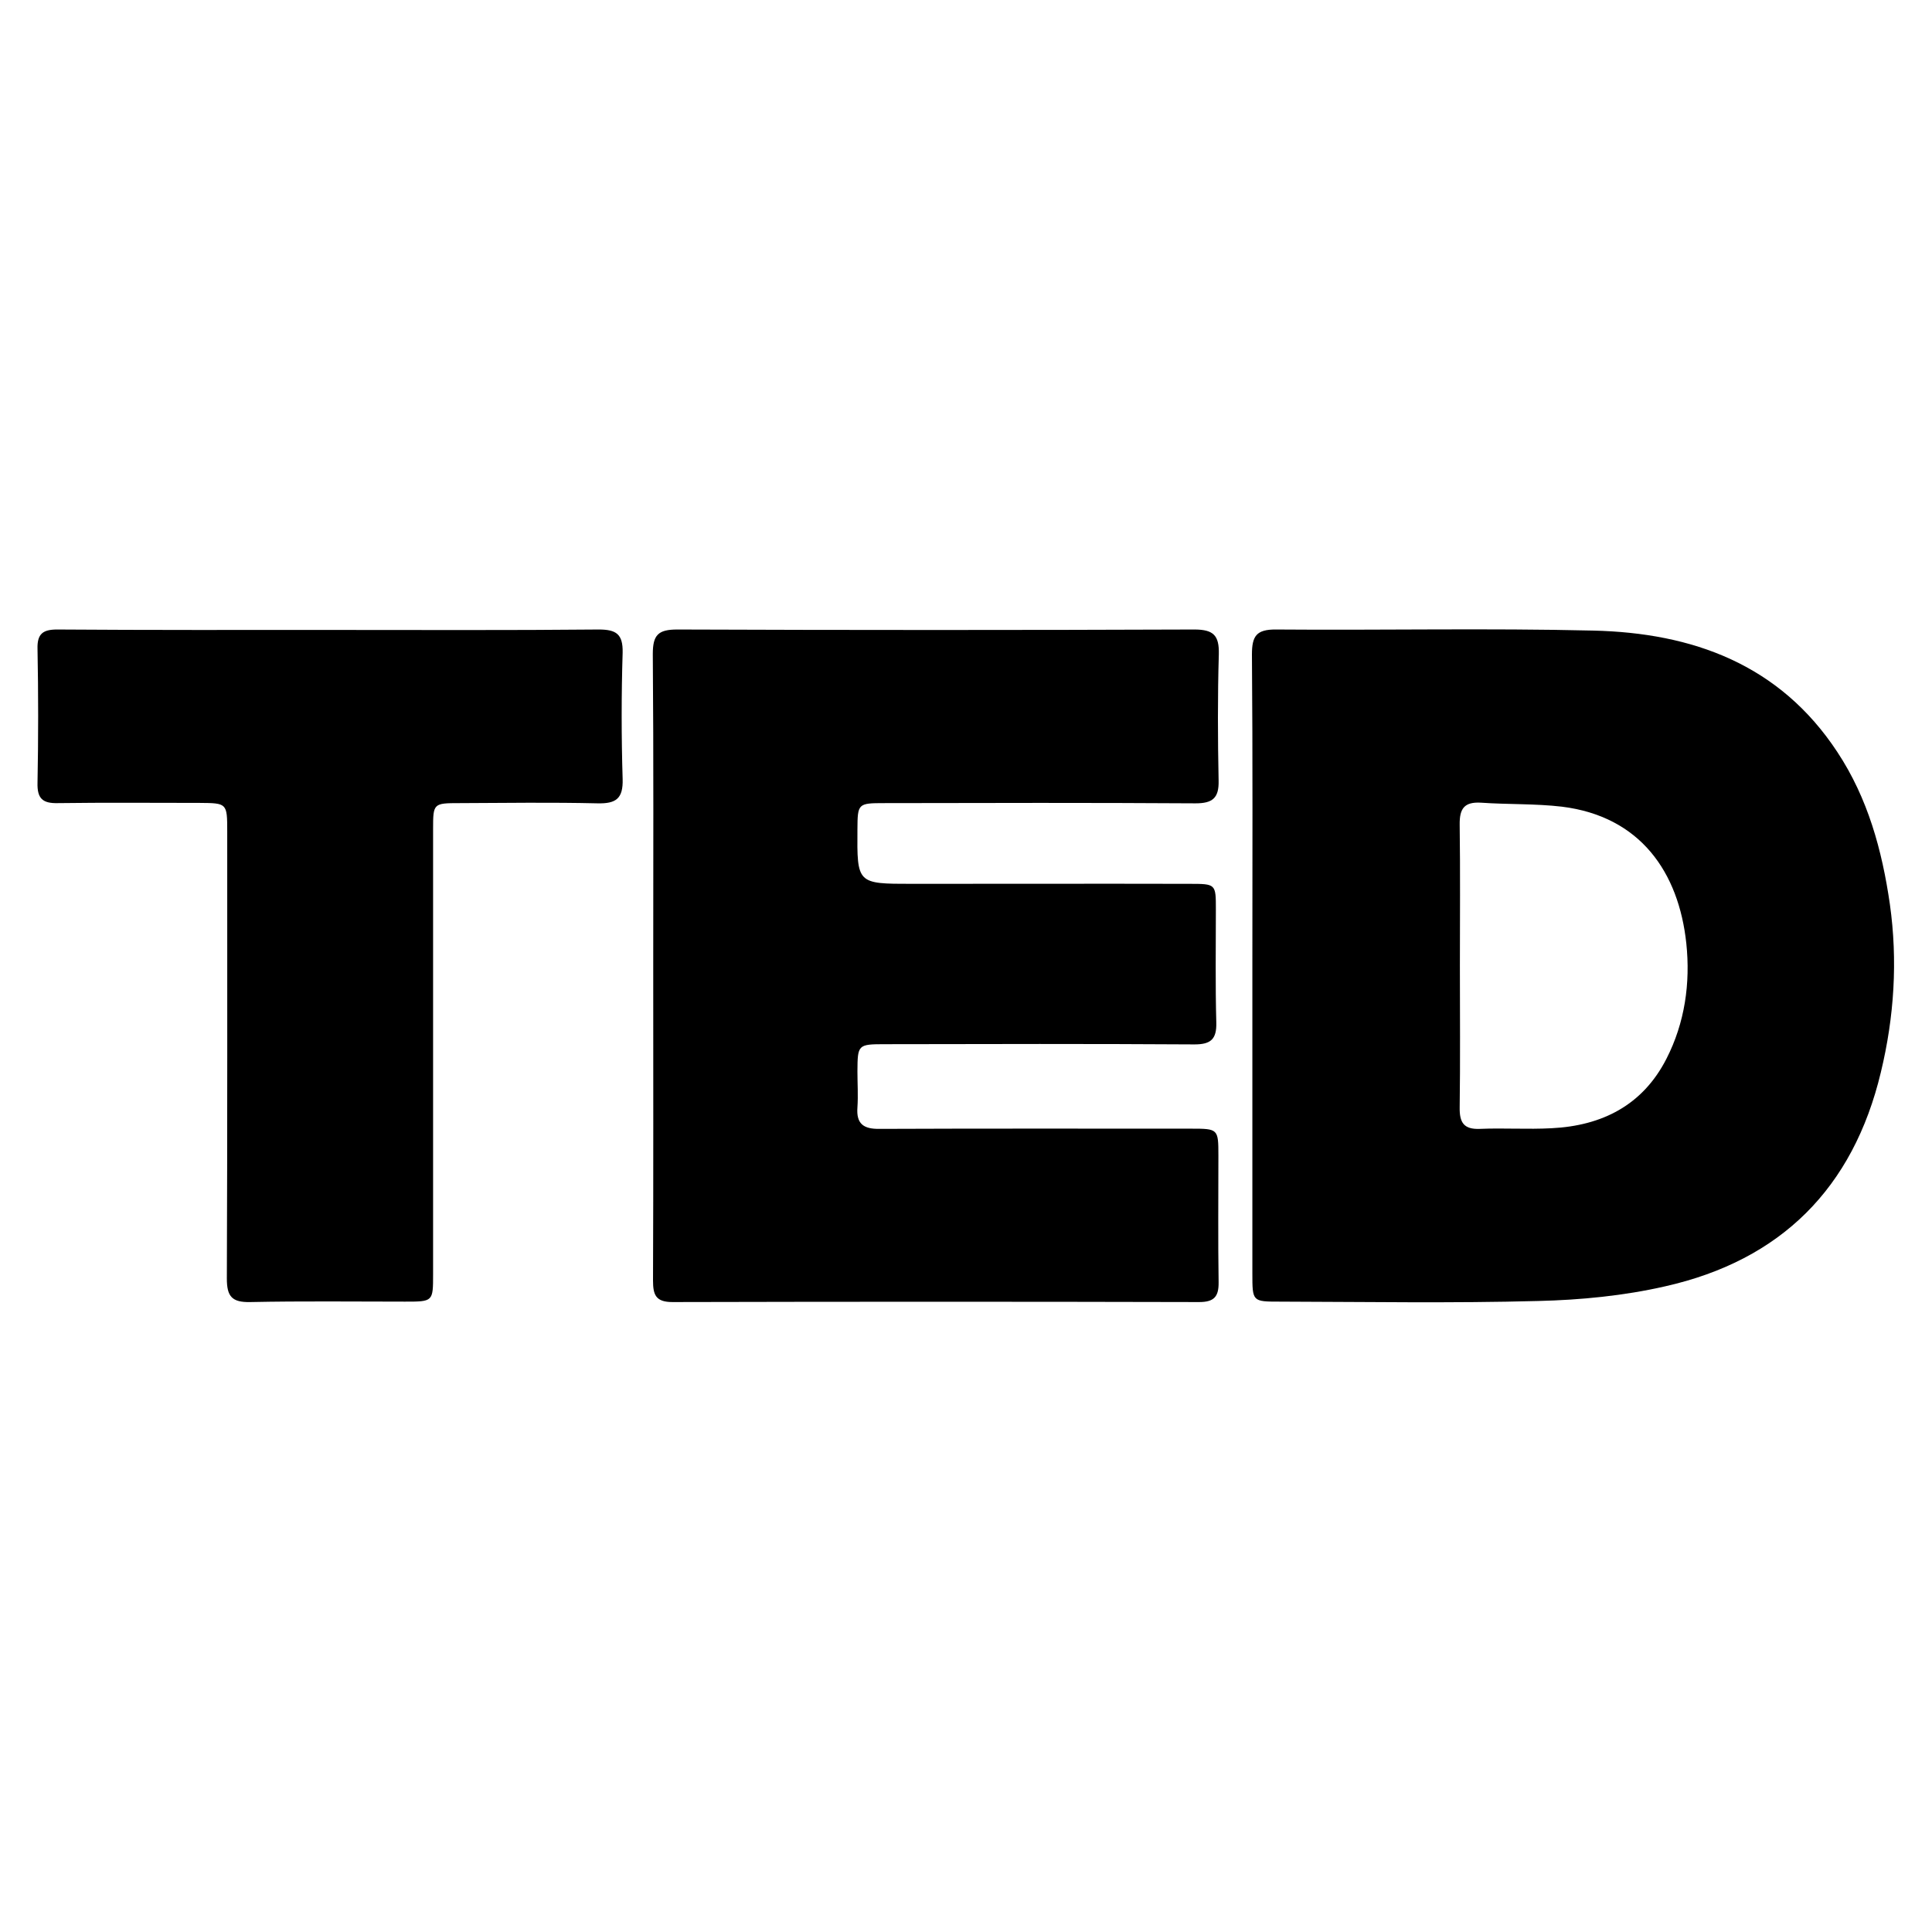 <?xml version="1.0" encoding="utf-8" standalone="no"?><svg xmlns:android="http://schemas.android.com/apk/res/android" height="36.0" width="36.0" xmlns="http://www.w3.org/2000/svg">
    <path d="M23.336,17.961 C23.336,16.039,23.344,14.117,23.328,12.195 C23.328,11.852,23.41,11.727,23.777,11.73 C25.746,11.746,27.719,11.703,29.688,11.75 C31.535,11.793,33.16,12.375,34.238,14.016 C34.805,14.875,35.07,15.844,35.215,16.848 C35.363,17.898,35.297,18.945,35.047,19.98 C34.531,22.141,33.184,23.484,31.027,23.969 C30.258,24.145,29.453,24.223,28.664,24.242 C27.059,24.285,25.453,24.258,23.848,24.254 C23.336,24.254,23.336,24.254,23.336,23.727 C23.336,21.805,23.336,19.883,23.336,17.961 Z M27.203,18.004 C27.203,18.883,27.211,19.758,27.199,20.637 C27.195,20.914,27.273,21.047,27.574,21.035 C28.02,21.016,28.465,21.047,28.91,21.023 C29.852,20.977,30.609,20.594,31.051,19.73 C31.395,19.059,31.5,18.32,31.422,17.578 C31.281,16.254,30.566,15.211,29.102,15.031 C28.605,14.973,28.098,14.992,27.598,14.957 C27.281,14.938,27.195,15.07,27.199,15.367 C27.211,16.246,27.203,17.125,27.203,18.004 Z M27.203,18.004" fill="#000000" fill-opacity="1.0" stroke-width="1.0"/>
    <path d="M12.172,17.988 C12.172,16.055,12.18,14.121,12.164,12.188 C12.164,11.832,12.262,11.73,12.621,11.73 C15.832,11.742,19.043,11.742,22.254,11.73 C22.617,11.73,22.719,11.844,22.711,12.191 C22.688,12.977,22.691,13.762,22.707,14.547 C22.715,14.871,22.594,14.969,22.277,14.969 C20.344,14.957,18.41,14.961,16.477,14.965 C15.988,14.965,15.98,14.973,15.977,15.449 C15.969,16.469,15.969,16.469,16.992,16.469 C18.715,16.469,20.438,16.465,22.16,16.469 C22.656,16.469,22.656,16.469,22.656,16.945 C22.656,17.648,22.645,18.352,22.664,19.055 C22.672,19.363,22.562,19.461,22.258,19.461 C20.336,19.449,18.414,19.453,16.492,19.457 C15.984,19.457,15.98,19.465,15.977,19.965 C15.977,20.188,15.992,20.41,15.977,20.633 C15.953,20.941,16.09,21.039,16.387,21.035 C18.324,21.027,20.258,21.031,22.191,21.031 C22.699,21.031,22.703,21.035,22.703,21.535 C22.703,22.32,22.695,23.105,22.707,23.891 C22.711,24.16,22.625,24.262,22.344,24.262 C19.074,24.254,15.805,24.254,12.531,24.262 C12.219,24.262,12.168,24.129,12.168,23.859 C12.176,21.902,12.172,19.945,12.172,17.988 Z M12.172,17.988" fill="#000000" fill-opacity="1.0" stroke-width="1.0"/>
    <path d="M6.164,11.738 C7.828,11.738,9.492,11.746,11.156,11.73 C11.484,11.73,11.609,11.816,11.602,12.16 C11.578,12.945,11.578,13.73,11.602,14.516 C11.613,14.883,11.477,14.977,11.133,14.969 C10.277,14.949,9.422,14.961,8.566,14.965 C8.074,14.965,8.07,14.969,8.07,15.449 C8.07,18.211,8.07,20.977,8.07,23.742 C8.07,24.254,8.07,24.254,7.547,24.254 C6.586,24.254,5.625,24.242,4.664,24.262 C4.32,24.27,4.227,24.156,4.227,23.824 C4.238,21.047,4.234,18.27,4.234,15.492 C4.234,14.965,4.23,14.965,3.719,14.961 C2.84,14.961,1.961,14.953,1.082,14.965 C0.793,14.973,0.691,14.879,0.699,14.586 C0.715,13.754,0.715,12.922,0.699,12.09 C0.691,11.805,0.805,11.73,1.066,11.73 C2.766,11.742,4.465,11.738,6.164,11.738 Z M6.164,11.738" fill="#000000" fill-opacity="1.0" stroke-width="1.0"/>
</svg>